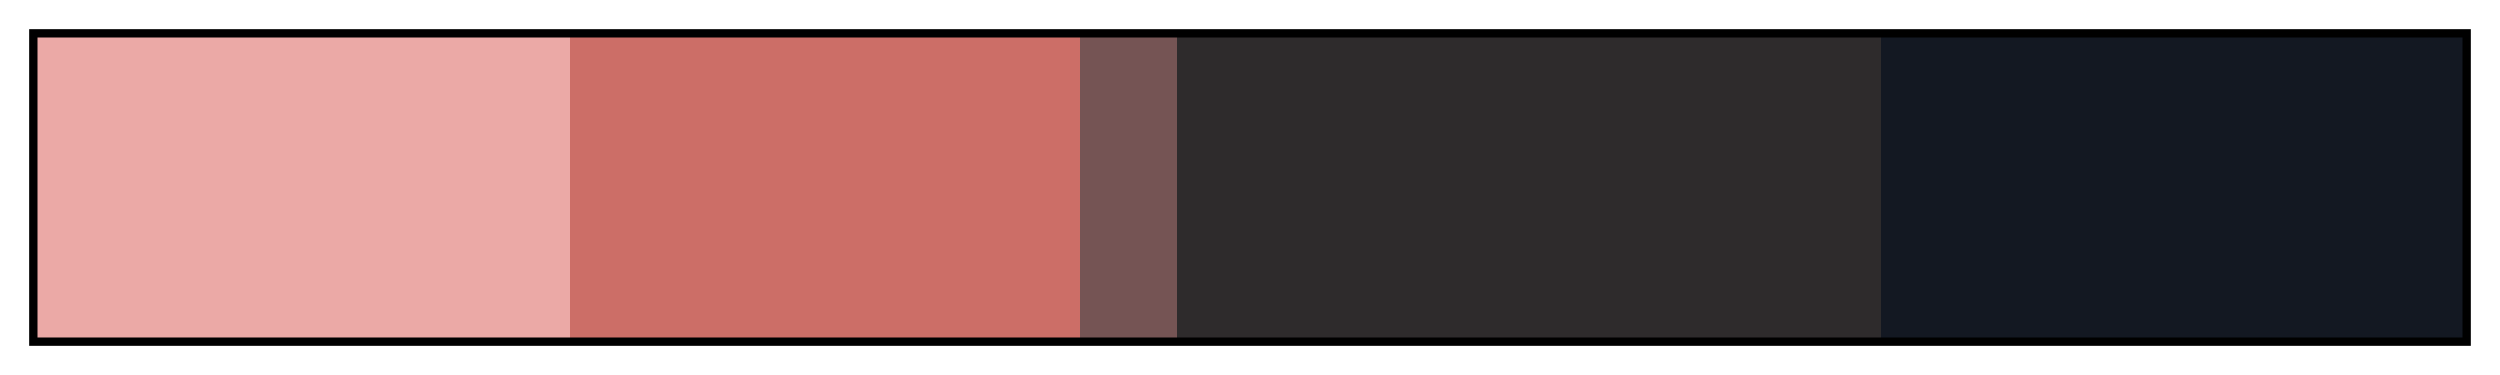 <svg height="45" viewBox="0 0 300 45" width="300" xmlns="http://www.w3.org/2000/svg" xmlns:xlink="http://www.w3.org/1999/xlink"><linearGradient id="a" gradientUnits="objectBoundingBox" spreadMethod="pad" x1="0%" x2="100%" y1="0%" y2="0%"><stop offset="0" stop-color="#eba9a6"/><stop offset=".22" stop-color="#eba9a6"/><stop offset=".22" stop-color="#cc6e67"/><stop offset=".43" stop-color="#cc6e67"/><stop offset=".43" stop-color="#755454"/><stop offset=".47" stop-color="#755454"/><stop offset=".47" stop-color="#2e2b2c"/><stop offset=".76" stop-color="#2e2b2c"/><stop offset=".76" stop-color="#131822"/><stop offset="1" stop-color="#131822"/></linearGradient><path d="m4 4h292v37h-292z" fill="url(#a)" stroke="#000"/></svg>